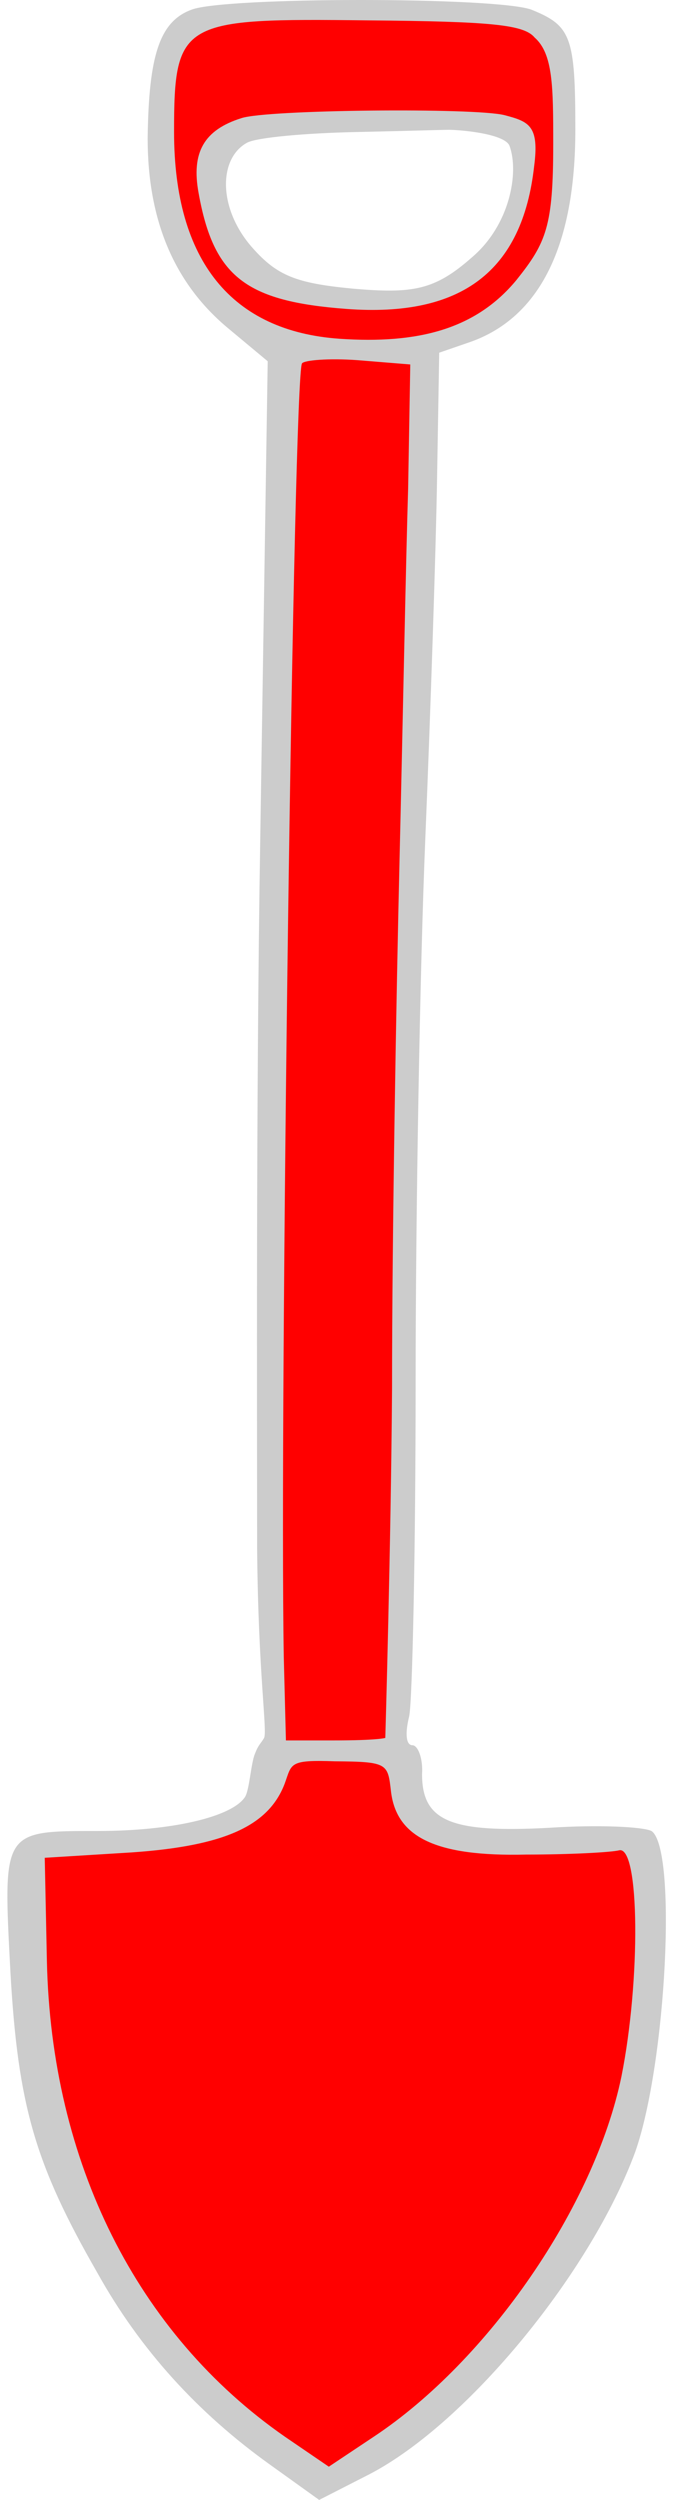 <?xml version="1.0" encoding="UTF-8" standalone="no"?>
<!DOCTYPE svg PUBLIC "-//W3C//DTD SVG 1.1//EN" "http://www.w3.org/Graphics/SVG/1.1/DTD/svg11.dtd">
<svg xmlns:dc="http://purl.org/dc/elements/1.1/" xmlns:xl="http://www.w3.org/1999/xlink" version="1.1" xmlns="http://www.w3.org/2000/svg" viewBox="130.5 63 94.5 351" width="94.5" height="351">
  <defs>
    <clipPath id="artboard_clip_path">
      <path d="M 130.5 63 L 225 63 L 225 414 L 130.5 414 Z"/>
    </clipPath>
  </defs>
  <g id="Spade" fill-opacity="1" stroke-dasharray="none" stroke="none" stroke-opacity="1" fill="#ffff00">
    <title>Spade</title>
    <g id="Spade: Layer 2" >
      <title>Layer 2</title>
      <g id="Group_17">
        <g id="Graphic_21">
          <path d="M 157.404 64.355 C 152.888 66.01 151.383 70.827 151.233 82.416 C 151.233 94.006 154.996 102.886 162.672 109.208 L 168.09 113.723 L 167.037 181.154 C 166.435 218.181 166.604 262.604 166.604 280.365 C 166.754 298.126 168.085 306.176 167.568 307.042 C 167.051 307.909 166.819 307.894 166.273 309.292 C 165.726 310.69 165.532 314.209 164.929 315.262 C 163.123 318.122 154.544 320.079 144.309 320.079 C 130.763 320.079 130.913 319.928 131.967 339.947 C 133.02 358.611 135.429 366.889 144.158 382.091 C 150.179 392.928 158.307 401.808 168.391 409.033 L 175.315 414 L 182.389 410.388 C 196.237 403.163 213.546 381.94 219.717 365.083 C 224.082 352.59 225.587 322.487 221.975 320.079 C 220.77 319.477 214.449 319.176 207.676 319.627 C 193.828 320.38 189.764 318.724 189.764 312.102 C 189.915 309.844 189.162 308.038 188.41 308.038 C 187.507 308.038 187.356 306.382 187.958 303.974 C 188.41 301.716 188.861 280.644 188.861 257.013 C 188.861 233.382 189.463 199.065 190.216 180.853 C 190.969 162.641 191.721 139.762 191.872 130.13 L 192.173 112.519 L 196.538 111.014 C 206.321 107.552 211.288 97.468 211.288 81.212 C 211.288 68.117 210.686 66.612 205.117 64.355 C 200.15 62.548 162.07 62.548 157.404 64.355 Z M 202.052 83.498 L 202.052 83.498 C 203.407 87.261 202.085 94.574 196.817 99.089 C 191.548 103.755 188.506 104.269 179.927 103.516 C 172.1 102.764 169.423 101.717 165.961 97.804 C 161.145 92.385 161.112 85.304 165.176 83.046 C 166.531 82.294 173.454 81.692 180.378 81.541 C 187.452 81.391 193.035 81.214 193.623 81.226 C 195.681 81.268 201.45 81.842 202.052 83.498 Z" fill="#cccccc"/>
        </g>
        <g id="Graphic_20">
          <path d="M 205.568 68.268 L 205.568 68.268 C 204.063 66.462 199.548 66.01 182.088 65.86 C 156.049 65.559 154.941 65.86 154.941 81.513 C 154.941 99.726 163.123 109.509 178.175 110.563 C 189.162 111.315 197.29 109.249 203.01 102.325 C 207.224 97.057 208.182 94.759 208.182 83.169 C 208.182 75.192 208.155 70.545 205.568 68.268 Z M 164.41 79.584 L 164.41 79.584 C 168.022 78.38 197.102 78.108 201.316 79.162 C 204.778 80.065 206.253 80.638 205.5 86.358 C 203.844 101.108 195.265 107.58 179.16 106.376 C 165.012 105.322 160.496 101.861 158.389 90.12 C 157.335 84.401 159.142 81.24 164.41 79.584 Z" fill="#ff0000"/>
        </g>
        <g id="Graphic_19">
          <path d="M 187.808 131.572 C 187.507 141.171 187.055 164.57 186.604 183.619 C 186.152 202.518 185.55 235.967 185.55 257.866 C 185.399 279.765 184.603 307.012 184.603 307.012 C 184.603 307.012 183.593 307.364 177.272 307.364 L 170.649 307.364 L 170.348 295.664 C 169.746 260.716 171.703 115.822 172.907 114.022 C 173.208 113.572 176.67 113.272 180.734 113.572 L 188.109 114.172 L 187.808 131.572 Z" fill="#ff0000"/>
        </g>
        <g id="Graphic_18">
          <path d="M 185.399 314.51 C 186.152 320.982 191.721 323.691 204.364 323.39 C 210.385 323.39 216.255 323.089 217.459 322.788 C 220.319 322.186 220.469 341 217.76 354.547 C 213.997 372.759 199.096 394.433 182.991 405.12 L 176.67 409.334 L 170.499 405.12 C 149.728 390.67 137.686 366.588 137.084 338.291 L 136.783 323.842 L 148.975 323.089 C 162.07 322.186 168.203 319.341 170.461 313.471 C 171.514 310.611 170.979 310.064 177.511 310.295 C 184.953 310.352 184.948 310.596 185.399 314.51 Z" fill="#ff0000"/>
        </g>
      </g>
    </g>
  </g>
</svg>
